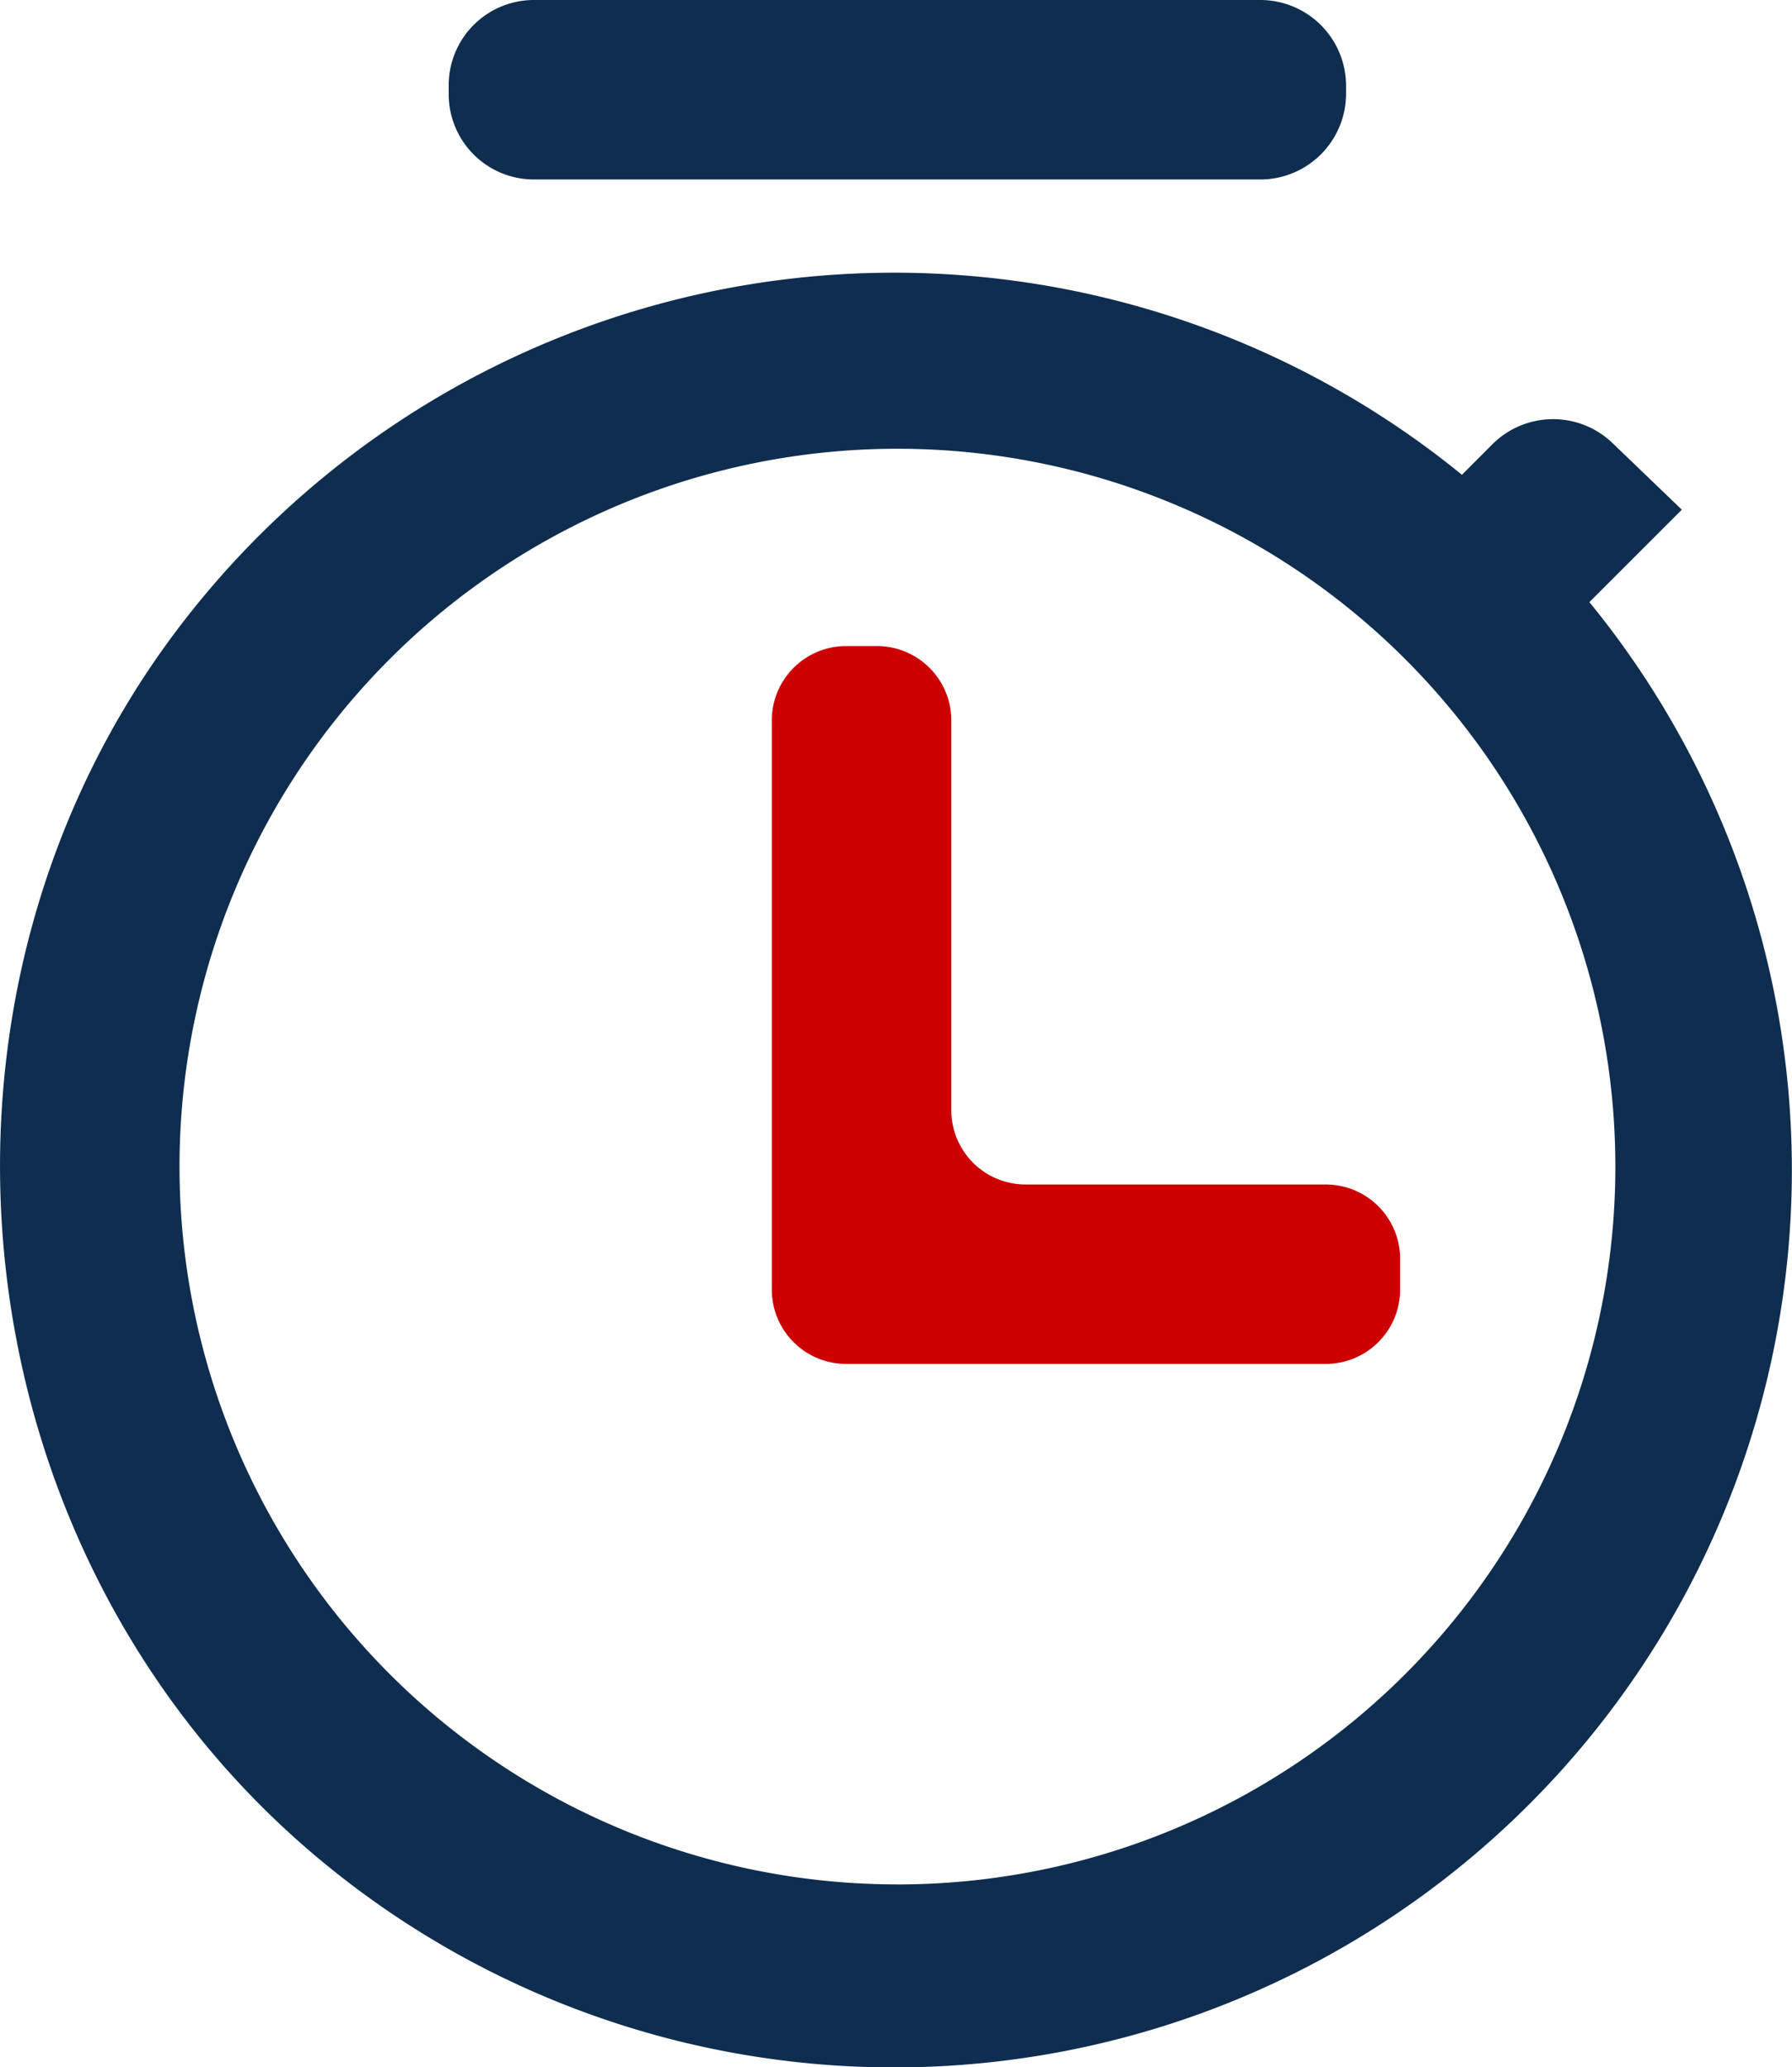 <svg xmlns="http://www.w3.org/2000/svg" width="85.617" height="98.781" viewBox="0 0 85.617 98.781">
  <g id="Grupo_1073" data-name="Grupo 1073" transform="translate(16909 12750.064)">
    <g id="Grupo_346" data-name="Grupo 346" transform="translate(-16909 -12750.064)">
      <path id="Trazado_557" data-name="Trazado 557" d="M76.065,18.656l4.288-4.288-3.3-3.173a4.1,4.1,0,0,0-5.746.043L69.848,12.7a42.927,42.927,0,0,0-61.1,7.032c-13.678,17.709-11.02,43.95,5.917,58.614A42.885,42.885,0,0,0,75.937,18.784Zm-33.188,61.4a34.3,34.3,0,1,1,34.3-34.3A34.293,34.293,0,0,1,42.878,80.057Z" transform="translate(0 9.987)" fill="#0e2d4f"/>
      <path id="Trazado_558" data-name="Trazado 558" d="M9.073,0H43.8a4.1,4.1,0,0,1,4.073,4.073V4.5A4.1,4.1,0,0,1,43.8,8.576H9.073A4.072,4.072,0,0,1,5,4.5V4.073A4.072,4.072,0,0,1,9.073,0Z" transform="translate(16.438)" fill="#0e2d4f"/>
      <path id="Trazado_559" data-name="Trazado 559" d="M17.576,29.168V10.559A3.55,3.55,0,0,0,14.017,7H12.559A3.55,3.55,0,0,0,9,10.559V37.744A3.55,3.55,0,0,0,12.559,41.3h22.9a3.55,3.55,0,0,0,3.559-3.559V36.286a3.55,3.55,0,0,0-3.559-3.559H21.134A3.55,3.55,0,0,1,17.576,29.168Z" transform="translate(27.875 23.872)" fill="#c00"/>
    </g>
  </g>
</svg>
